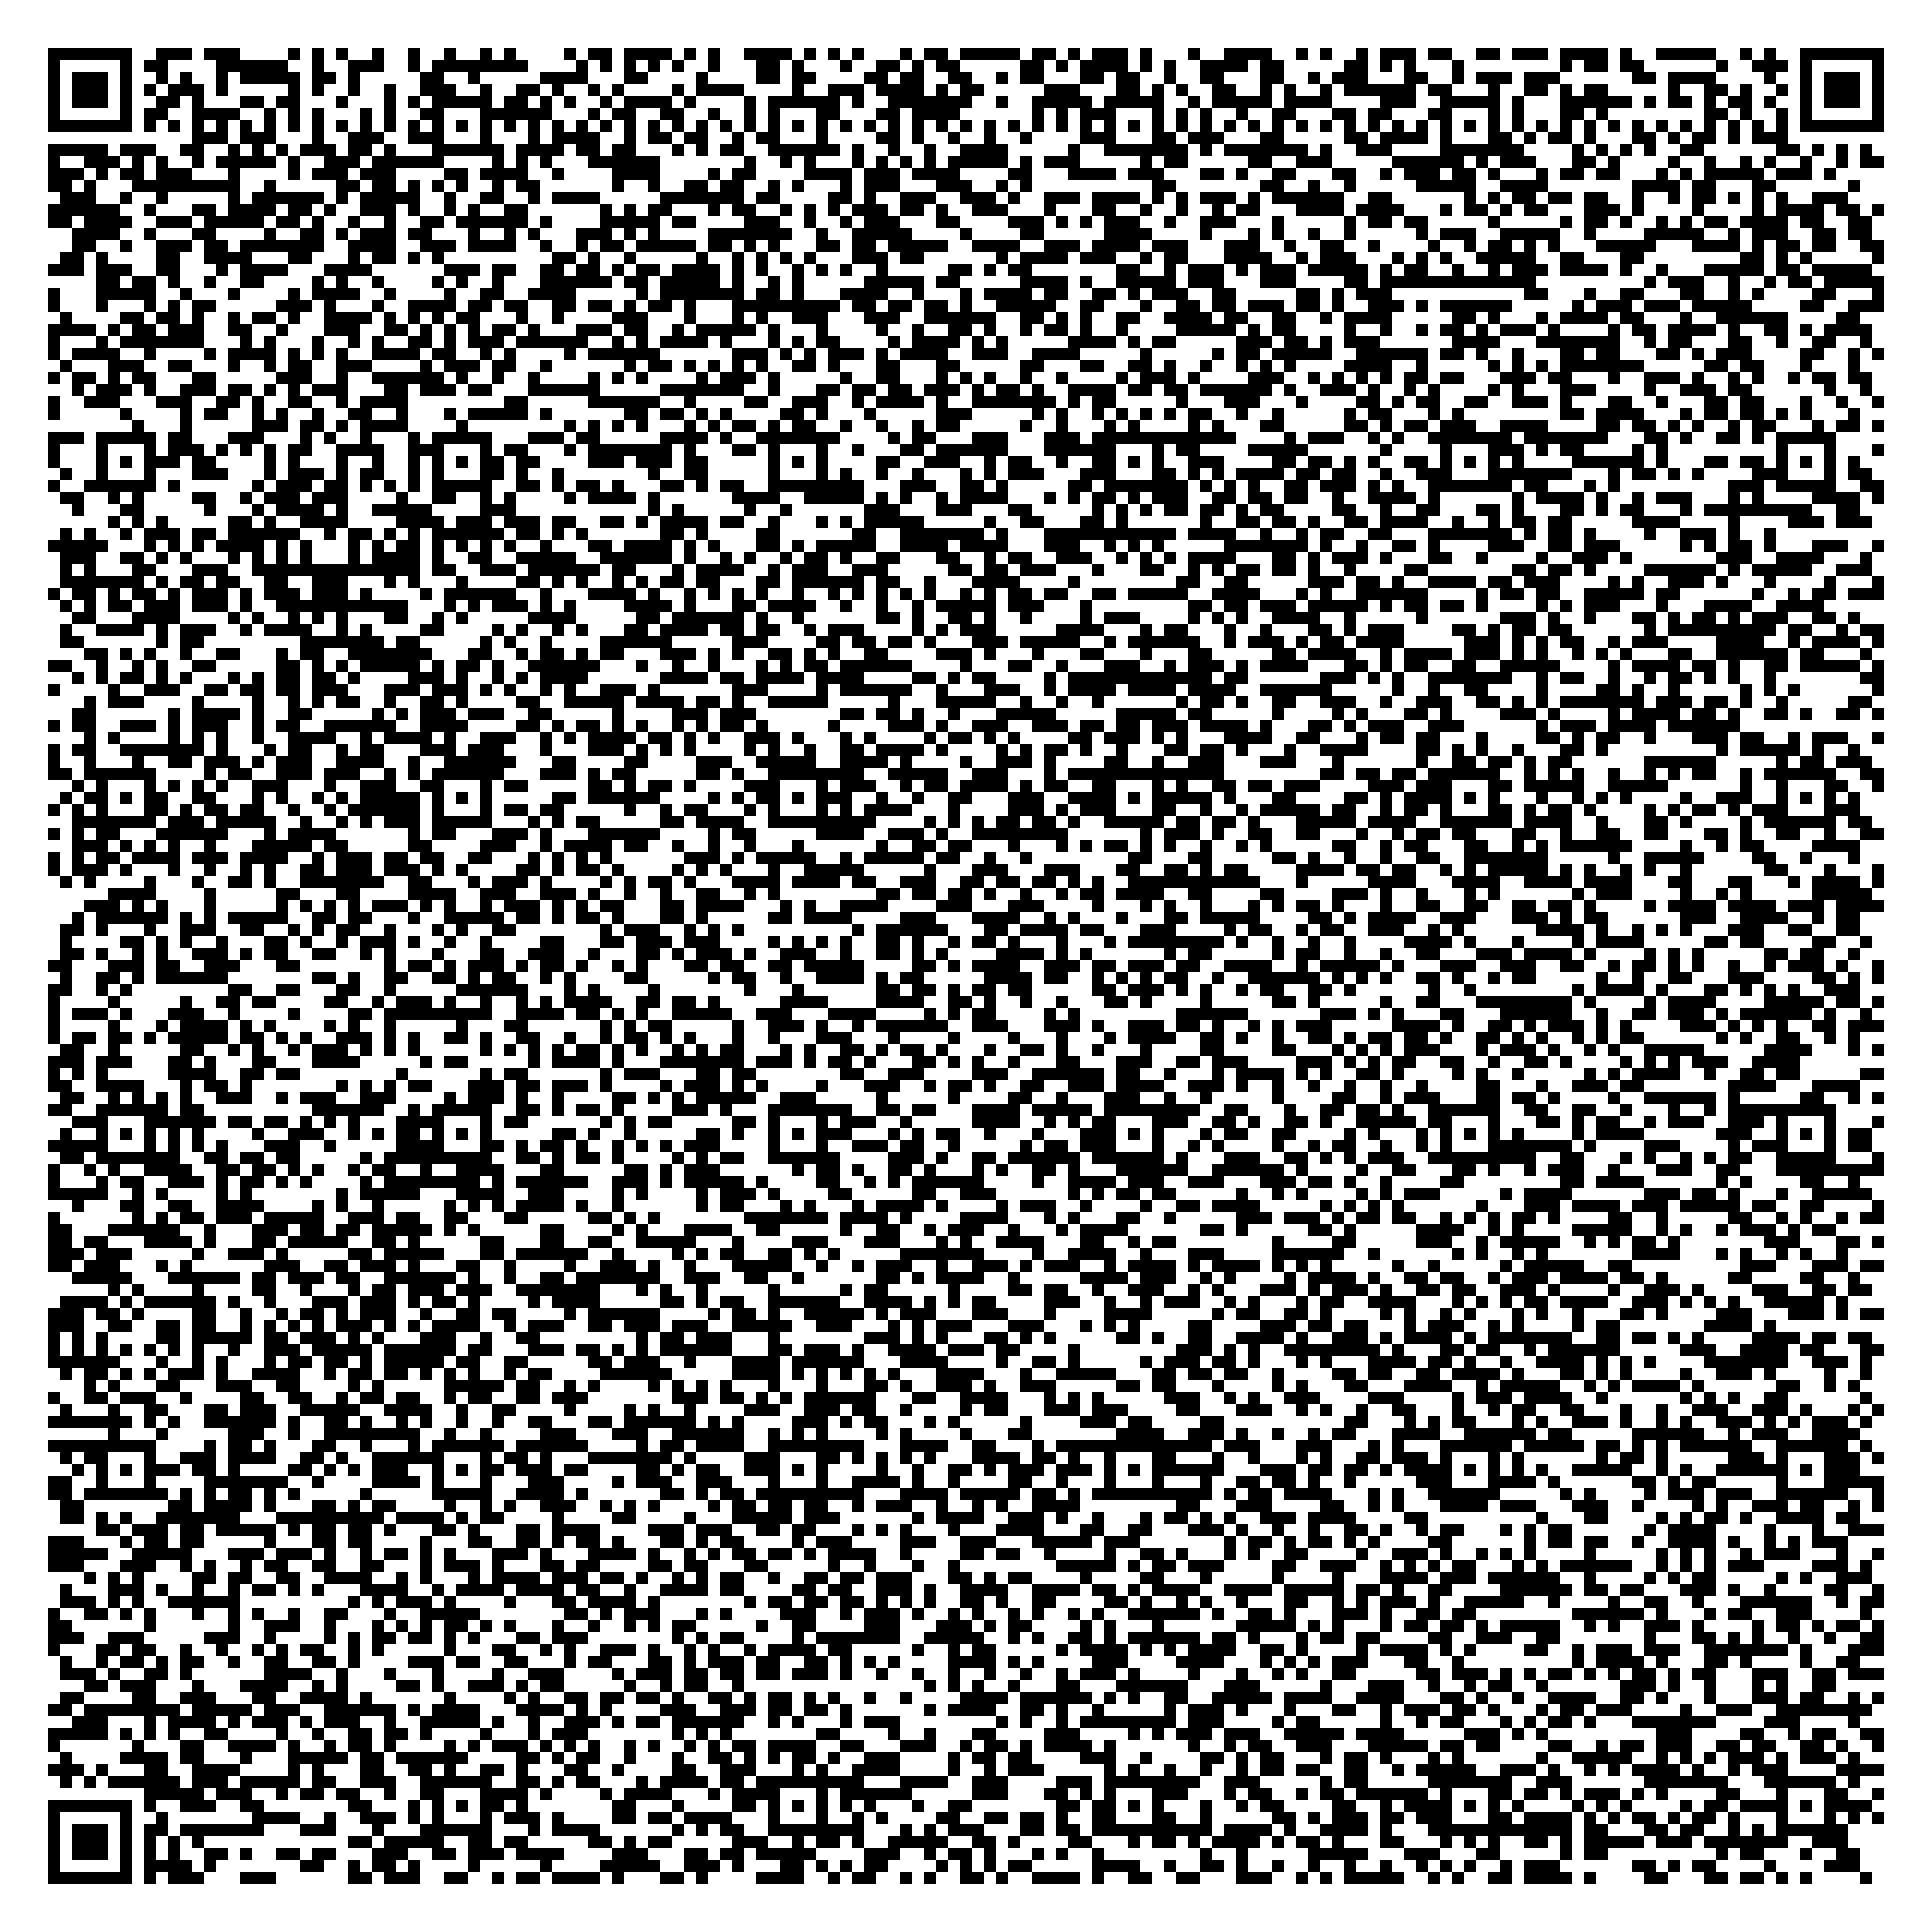 <?xml version="1.0" encoding="utf-8"?><!DOCTYPE svg PUBLIC "-//W3C//DTD SVG 1.1//EN" "http://www.w3.org/Graphics/SVG/1.1/DTD/svg11.dtd"><svg xmlns="http://www.w3.org/2000/svg" viewBox="0 0 161 161" shape-rendering="crispEdges"><path fill="#ffffff" d="M0 0h161v161H0z"/><path stroke="#000000" d="M4 4.5h7m2 0h3m1 0h3m4 0h1m1 0h1m1 0h1m2 0h1m2 0h1m2 0h1m2 0h1m1 0h1m4 0h1m1 0h2m1 0h4m1 0h1m1 0h1m2 0h4m1 0h1m1 0h1m1 0h1m3 0h1m1 0h2m1 0h5m1 0h2m1 0h1m1 0h3m1 0h1m3 0h1m2 0h4m2 0h1m1 0h1m2 0h1m1 0h3m1 0h2m2 0h2m1 0h3m1 0h4m1 0h1m2 0h5m2 0h1m1 0h1m2 0h7M4 5.5h1m5 0h1m1 0h2m4 0h6m2 0h1m2 0h3m2 0h1m1 0h8m4 0h1m1 0h1m1 0h1m1 0h1m1 0h1m2 0h1m3 0h2m1 0h1m3 0h1m2 0h2m1 0h1m1 0h2m5 0h2m1 0h1m1 0h4m1 0h1m1 0h1m2 0h4m1 0h2m5 0h2m1 0h1m1 0h1m3 0h1m8 0h1m1 0h2m1 0h2m6 0h1m2 0h3m1 0h1m5 0h1M4 6.5h1m1 0h3m1 0h1m2 0h1m1 0h1m2 0h1m1 0h5m1 0h2m1 0h1m5 0h2m2 0h1m5 0h4m3 0h2m4 0h1m4 0h2m1 0h2m4 0h2m1 0h2m2 0h2m2 0h1m1 0h2m3 0h2m1 0h2m2 0h1m2 0h2m3 0h2m2 0h1m1 0h3m3 0h2m2 0h1m1 0h3m1 0h3m6 0h2m1 0h4m4 0h1m2 0h1m1 0h3m1 0h1M4 7.5h1m1 0h3m1 0h1m1 0h1m1 0h3m1 0h1m5 0h1m1 0h1m2 0h1m2 0h1m2 0h3m2 0h1m2 0h2m1 0h1m2 0h1m1 0h1m4 0h1m1 0h4m4 0h1m2 0h3m1 0h4m1 0h1m1 0h2m5 0h3m3 0h2m1 0h1m1 0h1m2 0h2m2 0h1m1 0h1m2 0h1m1 0h6m1 0h2m3 0h1m2 0h2m1 0h1m1 0h2m5 0h1m2 0h2m1 0h1m2 0h1m1 0h1m1 0h3m1 0h1M4 8.5h1m1 0h3m1 0h1m2 0h2m1 0h1m3 0h2m1 0h2m3 0h1m3 0h1m1 0h1m1 0h5m1 0h2m1 0h1m1 0h1m2 0h1m1 0h4m1 0h1m4 0h1m1 0h6m1 0h1m2 0h7m2 0h1m2 0h5m1 0h5m2 0h1m1 0h5m1 0h4m4 0h3m2 0h5m1 0h1m3 0h6m1 0h1m1 0h2m1 0h1m1 0h2m1 0h1m2 0h1m1 0h3m1 0h1M4 9.5h1m5 0h1m1 0h2m2 0h4m2 0h1m1 0h1m1 0h1m3 0h1m1 0h1m2 0h2m3 0h6m3 0h1m1 0h2m2 0h2m2 0h1m2 0h1m1 0h1m3 0h2m3 0h2m1 0h4m6 0h1m1 0h1m1 0h3m3 0h1m1 0h1m1 0h1m2 0h1m2 0h2m3 0h2m1 0h2m3 0h2m3 0h1m1 0h1m3 0h2m1 0h1m8 0h2m1 0h1m2 0h1m1 0h1m5 0h1M4 10.5h7m1 0h1m1 0h1m1 0h1m1 0h1m1 0h1m1 0h1m1 0h1m1 0h1m1 0h1m1 0h1m1 0h1m1 0h1m1 0h1m1 0h1m1 0h1m1 0h1m1 0h1m1 0h1m1 0h1m1 0h1m1 0h1m1 0h1m1 0h1m1 0h1m1 0h1m1 0h1m1 0h1m1 0h1m1 0h1m1 0h1m1 0h1m1 0h1m1 0h1m1 0h1m1 0h1m1 0h1m1 0h1m1 0h1m1 0h1m1 0h1m1 0h1m1 0h1m1 0h1m1 0h1m1 0h1m1 0h1m1 0h1m1 0h1m1 0h1m1 0h1m1 0h1m1 0h1m1 0h1m1 0h1m1 0h1m1 0h1m1 0h1m1 0h1m1 0h1m1 0h1m1 0h1m1 0h1m1 0h1m1 0h1m1 0h1m1 0h1m1 0h1m1 0h1m1 0h1m1 0h7M16 11.5h3m1 0h3m3 0h1m2 0h3m2 0h3m3 0h1m3 0h1m1 0h4m2 0h1m1 0h2m1 0h2m2 0h1m1 0h2m3 0h1m4 0h2m1 0h1m2 0h1m2 0h1m2 0h1m4 0h3m3 0h2m1 0h3m3 0h2m5 0h2m1 0h4m1 0h1m3 0h2m1 0h1m1 0h2m1 0h1m3 0h2m1 0h1m1 0h2m1 0h1m1 0h3M4 12.5h5m1 0h3m2 0h2m2 0h1m1 0h1m1 0h1m1 0h3m1 0h2m1 0h1m3 0h6m1 0h4m1 0h2m1 0h2m3 0h1m1 0h1m1 0h2m2 0h6m1 0h1m2 0h1m2 0h1m2 0h4m5 0h1m2 0h7m1 0h1m1 0h7m1 0h1m2 0h3m4 0h7m4 0h1m1 0h1m1 0h1m1 0h1m2 0h2m6 0h2m1 0h1m1 0h1m1 0h1M4 13.5h1m2 0h3m1 0h1m1 0h1m2 0h1m1 0h5m1 0h1m2 0h3m1 0h6m4 0h1m1 0h1m1 0h1m3 0h6m7 0h1m2 0h1m1 0h1m3 0h1m1 0h1m1 0h1m1 0h1m1 0h5m1 0h1m1 0h3m5 0h1m1 0h2m5 0h2m2 0h3m5 0h6m1 0h1m1 0h3m3 0h2m1 0h1m4 0h1m2 0h1m2 0h1m1 0h1m2 0h1m2 0h1m1 0h2M4 14.5h3m1 0h1m1 0h2m1 0h3m3 0h1m4 0h1m1 0h3m1 0h3m4 0h2m1 0h4m2 0h1m4 0h4m4 0h1m1 0h2m4 0h4m1 0h3m1 0h4m4 0h2m3 0h4m1 0h3m3 0h2m1 0h1m2 0h2m3 0h2m2 0h1m1 0h3m1 0h2m1 0h1m3 0h1m1 0h2m1 0h2m3 0h1m1 0h1m1 0h5m1 0h3m1 0h1M4 15.5h2m1 0h1m3 0h9m2 0h1m5 0h2m1 0h2m1 0h1m1 0h1m1 0h1m2 0h1m1 0h2m6 0h1m2 0h1m2 0h2m1 0h2m2 0h1m1 0h1m3 0h1m1 0h3m3 0h3m2 0h1m1 0h1m10 0h2m7 0h2m2 0h1m2 0h1m5 0h5m2 0h4m7 0h4m1 0h2m3 0h2m6 0h1M5 16.5h3m2 0h1m2 0h1m5 0h1m1 0h6m1 0h1m1 0h5m2 0h1m2 0h2m2 0h1m1 0h4m5 0h7m1 0h2m4 0h2m1 0h1m2 0h3m2 0h3m1 0h1m2 0h3m1 0h4m1 0h1m1 0h1m1 0h3m1 0h1m1 0h6m2 0h2m6 0h1m1 0h1m1 0h2m1 0h2m1 0h2m2 0h1m2 0h1m1 0h2m1 0h1m1 0h1m1 0h1m2 0h3M4 17.5h6m2 0h1m3 0h2m1 0h4m1 0h2m1 0h1m2 0h3m1 0h1m2 0h1m1 0h1m2 0h2m6 0h1m1 0h1m1 0h2m3 0h1m1 0h2m2 0h1m1 0h1m1 0h1m1 0h3m1 0h2m1 0h1m2 0h3m3 0h1m3 0h2m2 0h1m2 0h1m2 0h1m1 0h2m3 0h4m1 0h4m3 0h1m1 0h2m1 0h1m1 0h2m3 0h3m1 0h1m4 0h1m4 0h1m1 0h4m1 0h2m1 0h1M4 18.5h2m1 0h4m2 0h3m1 0h5m1 0h2m1 0h1m2 0h1m2 0h1m2 0h2m1 0h6m1 0h1m4 0h5m1 0h2m4 0h3m2 0h1m2 0h1m1 0h3m3 0h2m4 0h3m1 0h1m1 0h1m1 0h3m2 0h1m2 0h3m3 0h1m5 0h1m1 0h2m1 0h2m5 0h1m5 0h1m1 0h2m1 0h1m2 0h1m1 0h1m1 0h2m1 0h4m1 0h2m2 0h2M6 19.5h4m2 0h1m3 0h2m4 0h1m2 0h2m1 0h1m1 0h3m1 0h2m3 0h1m2 0h1m1 0h1m3 0h3m1 0h1m1 0h1m4 0h7m2 0h1m2 0h5m4 0h1m4 0h2m5 0h4m4 0h1m3 0h1m1 0h1m2 0h1m2 0h1m5 0h1m1 0h3m2 0h5m2 0h1m4 0h5m2 0h1m1 0h3m2 0h2m1 0h2M6 20.5h2m2 0h1m2 0h3m1 0h2m1 0h7m2 0h4m2 0h3m1 0h4m2 0h1m2 0h1m1 0h2m1 0h5m1 0h2m1 0h1m1 0h1m3 0h2m1 0h2m1 0h5m2 0h4m2 0h3m1 0h4m1 0h3m3 0h3m2 0h1m2 0h2m2 0h1m4 0h1m2 0h1m1 0h2m1 0h1m1 0h1m3 0h5m3 0h4m1 0h1m1 0h2m1 0h2m2 0h2M5 21.5h2m1 0h1m4 0h2m2 0h4m3 0h2m3 0h1m1 0h2m1 0h1m1 0h1m9 0h2m1 0h1m2 0h1m5 0h1m2 0h1m1 0h1m1 0h1m1 0h1m3 0h3m1 0h2m6 0h1m1 0h4m1 0h3m2 0h1m1 0h2m3 0h4m2 0h1m1 0h3m3 0h1m1 0h1m1 0h1m2 0h5m2 0h2m3 0h2m8 0h2m1 0h1m1 0h1m5 0h1M4 22.5h3m1 0h3m2 0h2m3 0h1m1 0h4m3 0h4m6 0h3m1 0h2m2 0h2m1 0h2m1 0h1m1 0h2m1 0h4m1 0h1m1 0h1m2 0h1m1 0h1m1 0h1m2 0h1m5 0h2m1 0h1m1 0h2m7 0h2m2 0h1m1 0h3m1 0h1m1 0h3m1 0h5m1 0h1m1 0h2m2 0h1m2 0h1m1 0h3m1 0h4m1 0h1m2 0h1m3 0h5m1 0h2m1 0h5M8 23.5h2m1 0h2m1 0h1m2 0h1m2 0h2m4 0h1m1 0h1m2 0h1m4 0h1m1 0h1m2 0h1m3 0h6m1 0h2m1 0h5m1 0h1m2 0h1m1 0h1m5 0h5m1 0h2m5 0h4m1 0h1m2 0h5m1 0h3m3 0h3m4 0h2m1 0h13m9 0h1m1 0h3m2 0h1m2 0h1m1 0h2m1 0h5M4 24.5h1m3 0h5m2 0h1m3 0h1m4 0h1m1 0h4m2 0h1m4 0h1m2 0h2m2 0h4m5 0h1m1 0h7m1 0h2m1 0h1m3 0h4m2 0h1m3 0h1m1 0h4m1 0h2m2 0h2m1 0h1m1 0h3m2 0h2m5 0h2m1 0h1m1 0h3m11 0h2m3 0h1m2 0h2m3 0h2m2 0h1m1 0h1m4 0h2m3 0h1M4 25.5h1m3 0h1m3 0h1m1 0h1m1 0h2m5 0h3m1 0h1m3 0h1m2 0h4m1 0h2m1 0h2m2 0h2m1 0h2m1 0h1m1 0h2m1 0h1m3 0h9m1 0h2m1 0h2m1 0h2m1 0h1m2 0h5m2 0h2m3 0h1m2 0h2m1 0h2m1 0h3m1 0h2m1 0h1m2 0h3m1 0h1m1 0h6m5 0h1m1 0h3m1 0h3m1 0h5m4 0h2m2 0h3M5 26.5h1m4 0h2m1 0h2m1 0h1m2 0h1m1 0h2m1 0h1m2 0h4m1 0h1m1 0h1m1 0h1m1 0h2m3 0h1m2 0h1m4 0h3m3 0h1m3 0h1m1 0h1m2 0h3m3 0h3m2 0h6m2 0h2m1 0h1m1 0h1m2 0h2m2 0h4m1 0h2m2 0h2m2 0h1m1 0h4m5 0h2m1 0h1m3 0h1m1 0h4m1 0h2m3 0h1m2 0h6m4 0h2M4 27.5h4m1 0h1m1 0h2m1 0h3m2 0h2m2 0h1m3 0h3m2 0h2m1 0h1m1 0h1m1 0h1m1 0h2m1 0h1m3 0h3m1 0h2m2 0h1m1 0h5m1 0h1m3 0h1m4 0h1m2 0h1m2 0h2m1 0h1m2 0h1m1 0h2m1 0h1m2 0h1m4 0h5m1 0h1m1 0h2m4 0h1m2 0h1m2 0h1m1 0h2m1 0h1m1 0h3m1 0h1m4 0h1m1 0h2m1 0h4m1 0h1m2 0h2m1 0h1m1 0h4M4 28.5h1m3 0h1m1 0h7m3 0h1m1 0h1m3 0h1m2 0h1m1 0h1m2 0h2m1 0h1m1 0h3m1 0h6m2 0h1m1 0h1m1 0h4m1 0h1m3 0h1m1 0h1m1 0h2m4 0h1m1 0h4m1 0h1m1 0h1m5 0h4m1 0h1m1 0h2m5 0h3m1 0h2m1 0h1m1 0h3m6 0h4m3 0h7m2 0h1m1 0h2m3 0h2m2 0h1m2 0h2m2 0h1M4 29.5h1m1 0h4m2 0h1m4 0h1m1 0h4m1 0h1m1 0h1m1 0h1m2 0h4m1 0h2m2 0h1m1 0h1m4 0h1m1 0h6m6 0h3m1 0h1m1 0h1m1 0h3m1 0h1m1 0h4m2 0h3m2 0h4m5 0h1m5 0h1m1 0h2m1 0h5m2 0h6m1 0h2m1 0h1m2 0h1m3 0h2m1 0h2m3 0h2m1 0h1m1 0h3m4 0h2m2 0h1m1 0h1M5 30.5h1m3 0h3m2 0h2m3 0h1m2 0h1m1 0h2m2 0h3m4 0h1m1 0h3m1 0h2m2 0h1m6 0h1m1 0h2m1 0h1m1 0h1m1 0h1m1 0h1m2 0h2m1 0h1m3 0h2m3 0h2m5 0h2m3 0h2m2 0h2m1 0h1m2 0h1m2 0h1m1 0h1m1 0h1m4 0h4m2 0h1m5 0h1m1 0h1m1 0h1m1 0h7m5 0h2m1 0h2m3 0h1m3 0h1M4 31.5h1m1 0h2m1 0h1m1 0h2m3 0h2m5 0h3m2 0h1m2 0h6m1 0h1m2 0h1m2 0h1m4 0h1m1 0h1m1 0h1m4 0h1m1 0h3m1 0h1m5 0h1m2 0h2m3 0h1m1 0h1m1 0h1m2 0h1m2 0h1m4 0h1m1 0h3m1 0h1m4 0h3m2 0h1m1 0h1m1 0h1m1 0h1m1 0h2m1 0h2m3 0h3m1 0h2m3 0h1m2 0h3m1 0h1m2 0h1m1 0h1m2 0h1m1 0h2m1 0h2M6 32.5h1m1 0h3m1 0h1m2 0h3m1 0h2m1 0h1m1 0h1m1 0h3m3 0h2m1 0h3m1 0h2m3 0h6m5 0h7m2 0h1m3 0h2m1 0h2m1 0h2m1 0h3m1 0h1m1 0h2m1 0h1m2 0h4m1 0h2m1 0h2m1 0h6m1 0h1m2 0h3m1 0h1m2 0h1m1 0h1m4 0h1m1 0h1m3 0h3m4 0h1m2 0h3m1 0h2m6 0h1m2 0h1M4 33.5h1m2 0h3m3 0h3m2 0h2m1 0h1m2 0h2m2 0h1m1 0h4m8 0h2m5 0h6m2 0h1m4 0h2m2 0h3m2 0h1m1 0h4m1 0h1m2 0h7m1 0h1m1 0h2m5 0h1m3 0h3m3 0h1m4 0h2m1 0h1m1 0h2m2 0h2m2 0h3m1 0h1m3 0h2m2 0h1m3 0h2m1 0h2m3 0h1m2 0h1m2 0h1M4 34.5h1m5 0h1m4 0h1m1 0h2m2 0h1m1 0h1m2 0h1m2 0h2m2 0h1m3 0h1m1 0h5m1 0h1m6 0h2m1 0h2m1 0h1m1 0h1m4 0h2m1 0h1m3 0h1m5 0h3m5 0h1m1 0h1m2 0h1m1 0h1m1 0h1m1 0h1m1 0h2m2 0h1m2 0h1m5 0h1m1 0h2m3 0h1m1 0h1m8 0h2m1 0h4m3 0h1m1 0h2m1 0h2m1 0h1m1 0h1m3 0h1M11 35.5h1m3 0h1m5 0h3m1 0h2m1 0h1m1 0h4m4 0h1m8 0h1m1 0h1m1 0h1m1 0h1m3 0h1m1 0h1m1 0h2m1 0h1m1 0h2m2 0h1m2 0h1m2 0h1m1 0h2m5 0h1m2 0h1m3 0h1m1 0h1m4 0h1m1 0h1m3 0h2m5 0h2m1 0h1m1 0h2m1 0h3m2 0h4m4 0h2m1 0h2m1 0h1m1 0h1m2 0h1m1 0h2m3 0h1m1 0h2m1 0h1M4 36.5h3m1 0h5m1 0h2m3 0h3m3 0h1m1 0h1m2 0h1m3 0h1m1 0h5m3 0h3m1 0h2m5 0h4m1 0h1m2 0h7m4 0h1m1 0h2m3 0h3m3 0h3m1 0h12m4 0h1m1 0h3m2 0h1m1 0h1m2 0h7m1 0h7m3 0h2m1 0h1m2 0h2m1 0h1m1 0h5M4 37.5h1m3 0h1m3 0h1m1 0h3m1 0h1m1 0h1m1 0h1m1 0h2m2 0h4m2 0h3m3 0h1m1 0h2m3 0h1m1 0h7m1 0h1m3 0h2m1 0h1m3 0h1m2 0h1m3 0h2m1 0h6m3 0h6m3 0h1m1 0h2m4 0h5m6 0h1m4 0h1m3 0h3m1 0h1m1 0h2m4 0h1m1 0h1m9 0h1m3 0h1m3 0h1M4 38.5h1m3 0h1m1 0h1m1 0h3m1 0h2m4 0h1m1 0h1m3 0h1m2 0h1m2 0h1m1 0h1m1 0h1m1 0h2m1 0h2m4 0h3m1 0h3m1 0h2m5 0h1m1 0h1m1 0h1m4 0h2m2 0h3m2 0h1m1 0h2m2 0h1m2 0h2m1 0h1m1 0h1m2 0h3m4 0h2m1 0h2m1 0h1m1 0h1m2 0h2m1 0h1m1 0h1m1 0h1m1 0h1m4 0h6m1 0h1m3 0h2m1 0h2m1 0h1m1 0h1m1 0h1m1 0h1M5 39.5h1m2 0h1m3 0h1m3 0h3m3 0h1m1 0h3m1 0h1m1 0h2m2 0h1m1 0h1m3 0h2m1 0h1m2 0h1m7 0h1m2 0h2m5 0h1m3 0h1m1 0h1m2 0h1m2 0h1m3 0h1m1 0h1m1 0h3m3 0h3m3 0h2m1 0h1m1 0h1m1 0h4m1 0h2m1 0h2m2 0h1m2 0h3m3 0h7m3 0h1m1 0h2m1 0h1m1 0h1m4 0h3m3 0h1m1 0h2M4 40.5h1m2 0h6m1 0h1m6 0h1m1 0h3m1 0h2m1 0h1m1 0h1m1 0h1m1 0h5m2 0h2m1 0h1m1 0h2m1 0h1m3 0h2m1 0h1m1 0h2m2 0h8m3 0h3m2 0h2m1 0h1m5 0h2m1 0h7m1 0h1m1 0h1m1 0h1m2 0h2m1 0h3m1 0h1m1 0h1m2 0h7m1 0h2m3 0h1m1 0h1m9 0h3m1 0h5m2 0h2M5 41.5h2m2 0h1m1 0h1m4 0h2m2 0h1m1 0h3m1 0h3m4 0h1m2 0h2m2 0h1m1 0h1m4 0h1m1 0h4m1 0h1m6 0h4m2 0h5m1 0h1m1 0h1m2 0h1m1 0h4m3 0h1m1 0h1m1 0h2m1 0h1m1 0h3m2 0h2m1 0h2m1 0h2m2 0h1m2 0h4m1 0h1m6 0h1m1 0h4m1 0h1m2 0h1m1 0h3m3 0h1m1 0h1m4 0h4m1 0h1M6 42.5h1m3 0h2m5 0h1m3 0h1m1 0h4m1 0h1m2 0h5m4 0h3m11 0h1m1 0h1m5 0h1m2 0h1m6 0h3m3 0h3m3 0h2m5 0h1m1 0h1m1 0h1m1 0h2m1 0h2m1 0h1m1 0h2m4 0h2m2 0h1m2 0h2m3 0h2m1 0h1m3 0h2m1 0h1m1 0h2m3 0h1m1 0h9m2 0h2M9 43.5h1m1 0h1m1 0h1m5 0h2m1 0h1m2 0h4m4 0h4m1 0h3m1 0h3m1 0h2m2 0h2m1 0h1m1 0h4m1 0h2m2 0h1m3 0h1m1 0h1m1 0h5m5 0h1m2 0h2m3 0h2m1 0h1m6 0h1m2 0h2m1 0h2m1 0h1m2 0h2m1 0h4m2 0h1m2 0h1m1 0h2m1 0h2m5 0h4m4 0h1m4 0h3m1 0h3M5 44.5h1m1 0h1m2 0h1m1 0h3m1 0h2m1 0h6m2 0h1m1 0h2m1 0h1m1 0h1m1 0h6m1 0h2m1 0h1m1 0h1m6 0h2m1 0h1m4 0h2m6 0h2m2 0h7m1 0h1m3 0h11m1 0h4m2 0h1m2 0h1m1 0h2m2 0h2m3 0h7m1 0h1m1 0h2m1 0h1m4 0h1m2 0h3m1 0h1m2 0h1M4 45.5h5m3 0h1m1 0h1m1 0h1m1 0h4m1 0h1m1 0h1m3 0h1m1 0h1m1 0h2m1 0h1m1 0h1m1 0h1m1 0h1m2 0h1m3 0h2m1 0h4m1 0h1m1 0h1m3 0h2m1 0h1m1 0h5m2 0h4m1 0h4m3 0h3m2 0h1m1 0h1m1 0h1m5 0h7m1 0h1m2 0h1m2 0h2m1 0h1m4 0h3m2 0h2m1 0h3m5 0h1m1 0h1m1 0h2m1 0h1m3 0h3m2 0h1M5 46.5h3m2 0h2m1 0h1m1 0h1m3 0h1m1 0h1m1 0h1m1 0h1m3 0h1m1 0h4m1 0h1m2 0h2m2 0h5m2 0h6m1 0h1m2 0h1m1 0h1m2 0h1m1 0h2m1 0h1m2 0h2m3 0h2m2 0h1m1 0h2m2 0h3m2 0h1m1 0h1m1 0h1m1 0h4m3 0h2m1 0h1m1 0h3m1 0h1m3 0h2m2 0h1m4 0h1m2 0h3m1 0h1m7 0h3m2 0h4m3 0h1M5 47.5h1m1 0h1m3 0h2m3 0h3m2 0h14m1 0h2m2 0h3m1 0h6m1 0h2m3 0h1m1 0h4m2 0h1m1 0h3m2 0h3m5 0h2m1 0h2m1 0h3m3 0h1m3 0h2m2 0h1m1 0h1m1 0h2m1 0h2m1 0h1m2 0h1m4 0h2m7 0h2m1 0h2m1 0h1m4 0h6m1 0h1m1 0h5m2 0h3M5 48.5h7m1 0h1m1 0h2m1 0h2m2 0h2m2 0h3m3 0h1m1 0h1m3 0h1m4 0h2m1 0h1m1 0h1m2 0h1m1 0h1m1 0h2m1 0h2m3 0h2m1 0h6m1 0h2m2 0h1m3 0h4m4 0h1m8 0h2m2 0h2m5 0h3m1 0h2m1 0h1m2 0h4m1 0h2m1 0h3m4 0h1m1 0h1m2 0h3m1 0h1m3 0h1m4 0h1m3 0h1M4 49.5h1m1 0h2m1 0h1m1 0h2m1 0h1m1 0h3m1 0h1m1 0h3m1 0h3m1 0h1m4 0h1m1 0h6m2 0h1m3 0h4m1 0h1m2 0h1m1 0h1m1 0h1m1 0h1m2 0h1m2 0h1m1 0h1m1 0h1m1 0h1m1 0h1m2 0h1m1 0h1m1 0h2m1 0h2m2 0h2m1 0h5m2 0h4m3 0h1m1 0h1m2 0h6m4 0h1m1 0h2m1 0h2m2 0h5m1 0h2m6 0h1m2 0h1m1 0h2m1 0h3M5 50.5h1m1 0h1m1 0h2m1 0h3m1 0h3m1 0h1m2 0h11m3 0h1m1 0h1m1 0h3m1 0h1m1 0h1m4 0h4m1 0h1m3 0h2m1 0h4m2 0h1m2 0h1m2 0h1m1 0h5m1 0h3m3 0h1m8 0h2m1 0h2m1 0h3m1 0h5m1 0h1m1 0h2m1 0h2m1 0h1m4 0h1m1 0h1m1 0h3m3 0h1m3 0h4m2 0h4M6 51.5h2m3 0h4m4 0h1m1 0h1m2 0h1m1 0h1m1 0h1m3 0h2m2 0h1m1 0h1m5 0h4m5 0h2m1 0h6m1 0h1m2 0h1m6 0h2m1 0h1m2 0h2m1 0h1m2 0h1m4 0h1m1 0h3m4 0h1m1 0h1m1 0h1m2 0h4m2 0h1m5 0h1m6 0h3m1 0h1m2 0h1m3 0h2m1 0h1m1 0h2m1 0h1m1 0h3m2 0h2m1 0h1M5 52.5h1m2 0h4m1 0h1m1 0h3m2 0h1m1 0h4m2 0h1m1 0h1m4 0h2m4 0h1m1 0h1m2 0h1m1 0h1m3 0h2m1 0h4m1 0h2m1 0h2m2 0h1m1 0h3m4 0h1m1 0h1m1 0h3m5 0h4m3 0h1m1 0h2m3 0h1m2 0h1m3 0h2m1 0h1m1 0h3m4 0h2m1 0h1m1 0h2m1 0h2m6 0h1m1 0h9m1 0h2m2 0h1m1 0h2M5 53.5h2m6 0h1m1 0h2m8 0h7m1 0h2m5 0h1m1 0h1m2 0h1m4 0h6m5 0h3m4 0h2m1 0h2m1 0h2m1 0h1m3 0h3m1 0h5m2 0h1m1 0h6m2 0h1m1 0h3m1 0h1m1 0h2m1 0h4m5 0h3m1 0h1m1 0h1m1 0h2m2 0h1m1 0h3m4 0h4m2 0h1m1 0h4m1 0h1M7 54.5h2m1 0h1m1 0h1m2 0h1m2 0h2m3 0h1m1 0h2m2 0h7m3 0h2m2 0h1m1 0h2m1 0h1m1 0h2m3 0h3m1 0h1m1 0h1m2 0h2m1 0h1m1 0h1m2 0h2m4 0h3m1 0h1m3 0h1m3 0h2m3 0h1m3 0h2m5 0h2m1 0h4m2 0h1m1 0h4m1 0h3m1 0h1m1 0h1m2 0h1m1 0h1m1 0h1m3 0h2m2 0h6m1 0h2m3 0h1M4 55.5h2m2 0h1m2 0h1m1 0h1m2 0h2m5 0h2m1 0h1m1 0h1m1 0h5m1 0h1m1 0h2m1 0h1m2 0h6m3 0h1m2 0h1m2 0h1m3 0h1m1 0h1m1 0h2m1 0h6m4 0h1m3 0h2m2 0h1m3 0h3m2 0h1m1 0h3m1 0h1m1 0h4m3 0h2m1 0h1m1 0h2m2 0h2m2 0h5m4 0h1m1 0h4m1 0h2m1 0h1m2 0h2m1 0h5m1 0h1M6 56.5h1m1 0h1m1 0h2m1 0h1m1 0h1m3 0h1m1 0h1m1 0h2m1 0h2m1 0h1m4 0h3m1 0h1m2 0h1m1 0h1m1 0h4m6 0h4m1 0h2m1 0h4m1 0h4m4 0h2m1 0h1m1 0h2m4 0h1m1 0h12m1 0h2m6 0h3m1 0h1m1 0h1m2 0h7m2 0h1m1 0h2m2 0h1m2 0h1m1 0h2m1 0h1m1 0h1m2 0h1m7 0h2M4 57.5h1m4 0h1m2 0h3m2 0h2m1 0h2m1 0h2m1 0h3m3 0h3m1 0h3m1 0h1m1 0h1m2 0h1m1 0h1m2 0h3m1 0h1m6 0h3m4 0h1m1 0h6m2 0h1m3 0h3m2 0h1m1 0h4m1 0h4m1 0h4m2 0h6m5 0h1m2 0h1m2 0h2m4 0h1m4 0h2m1 0h1m2 0h1m5 0h1m1 0h1m1 0h1m6 0h1M7 58.5h1m1 0h3m4 0h1m4 0h1m2 0h1m1 0h1m1 0h2m2 0h1m2 0h2m1 0h1m4 0h2m2 0h5m1 0h4m1 0h2m1 0h1m2 0h5m5 0h1m3 0h5m2 0h1m2 0h1m2 0h1m6 0h1m1 0h2m1 0h1m2 0h2m2 0h3m2 0h1m2 0h3m2 0h2m1 0h1m1 0h1m1 0h7m1 0h3m1 0h2m1 0h1m2 0h1m5 0h2M6 59.5h2m6 0h1m1 0h4m1 0h1m2 0h2m5 0h1m1 0h1m1 0h3m1 0h3m2 0h2m5 0h1m4 0h3m1 0h3m7 0h2m1 0h2m1 0h1m2 0h1m3 0h5m5 0h5m1 0h2m5 0h1m4 0h1m1 0h1m3 0h2m1 0h1m4 0h3m1 0h1m4 0h1m1 0h4m1 0h2m1 0h1m2 0h2m1 0h1m2 0h2m1 0h1M4 60.5h1m1 0h2m2 0h3m1 0h1m1 0h3m2 0h1m1 0h2m2 0h6m2 0h4m4 0h2m1 0h1m1 0h2m1 0h1m1 0h1m2 0h1m1 0h1m1 0h2m1 0h1m5 0h1m4 0h3m1 0h1m2 0h3m2 0h3m1 0h2m1 0h2m1 0h3m1 0h4m1 0h1m3 0h2m1 0h1m1 0h3m2 0h3m6 0h1m1 0h3m1 0h4m1 0h6M7 61.5h1m1 0h1m4 0h1m1 0h1m1 0h1m2 0h1m2 0h4m2 0h1m1 0h4m1 0h1m2 0h3m2 0h1m1 0h1m1 0h4m1 0h2m1 0h1m1 0h1m2 0h3m1 0h1m3 0h1m1 0h1m4 0h1m1 0h2m1 0h1m1 0h1m4 0h2m1 0h3m1 0h1m1 0h1m3 0h4m2 0h2m3 0h1m1 0h2m1 0h2m3 0h1m4 0h2m1 0h1m1 0h2m2 0h1m3 0h3m1 0h2m2 0h1m1 0h3m2 0h1M4 62.5h1m1 0h2m2 0h7m1 0h1m3 0h1m1 0h2m2 0h1m1 0h2m3 0h3m1 0h3m3 0h1m3 0h3m1 0h1m1 0h1m1 0h1m4 0h1m1 0h1m2 0h1m2 0h2m1 0h4m1 0h1m4 0h1m1 0h1m1 0h2m1 0h1m2 0h1m3 0h2m1 0h2m1 0h1m3 0h1m2 0h4m4 0h2m1 0h1m1 0h1m2 0h1m3 0h2m1 0h1m9 0h1m1 0h5m1 0h1m2 0h1M4 63.5h1m2 0h1m3 0h1m2 0h2m1 0h3m1 0h1m1 0h3m2 0h4m2 0h1m2 0h6m3 0h2m4 0h2m4 0h3m2 0h5m2 0h4m1 0h1m4 0h1m2 0h3m1 0h1m4 0h2m2 0h1m2 0h3m3 0h3m3 0h1m6 0h1m2 0h2m1 0h2m1 0h1m1 0h2m6 0h6m5 0h1m1 0h2m1 0h3M4 64.5h2m1 0h6m4 0h1m1 0h2m2 0h3m1 0h3m2 0h1m1 0h1m1 0h6m3 0h3m1 0h1m1 0h2m5 0h2m1 0h1m2 0h8m2 0h5m2 0h3m3 0h1m1 0h13m8 0h2m1 0h2m1 0h2m1 0h6m2 0h1m1 0h1m1 0h1m2 0h1m2 0h1m1 0h1m1 0h2m2 0h1m1 0h6m2 0h2M6 65.5h1m1 0h1m3 0h1m1 0h1m1 0h1m1 0h1m2 0h3m3 0h1m2 0h3m2 0h2m3 0h1m1 0h2m5 0h2m1 0h1m1 0h2m1 0h1m4 0h3m3 0h1m1 0h3m2 0h1m1 0h2m1 0h4m1 0h1m1 0h2m2 0h2m3 0h1m1 0h1m2 0h2m1 0h2m1 0h3m4 0h3m1 0h3m3 0h2m1 0h5m2 0h5m6 0h1m2 0h1m3 0h2m2 0h1M5 66.5h1m1 0h2m1 0h1m1 0h2m2 0h2m3 0h1m1 0h1m2 0h1m1 0h1m1 0h5m1 0h1m1 0h1m1 0h1m5 0h2m1 0h6m4 0h1m1 0h1m1 0h2m1 0h1m1 0h3m2 0h1m2 0h1m2 0h2m3 0h3m2 0h4m1 0h1m1 0h5m1 0h1m3 0h2m4 0h2m1 0h1m1 0h4m1 0h1m1 0h1m3 0h1m2 0h1m1 0h1m1 0h1m4 0h1m2 0h3m2 0h1m1 0h1m1 0h1m1 0h1M4 67.5h1m1 0h1m1 0h1m3 0h2m1 0h1m1 0h2m1 0h2m2 0h1m2 0h1m1 0h6m1 0h1m3 0h1m1 0h2m1 0h2m5 0h1m2 0h1m1 0h2m3 0h1m1 0h1m3 0h1m1 0h1m1 0h4m3 0h1m4 0h3m1 0h1m1 0h3m3 0h2m2 0h1m2 0h1m1 0h5m1 0h2m2 0h1m1 0h2m1 0h1m3 0h2m1 0h1m1 0h2m1 0h1m4 0h1m1 0h1m1 0h2m1 0h1m1 0h3m3 0h3M6 68.5h7m1 0h3m1 0h5m2 0h1m2 0h1m1 0h1m1 0h3m1 0h5m3 0h1m1 0h1m1 0h2m5 0h2m1 0h4m2 0h9m4 0h1m1 0h1m1 0h1m1 0h2m1 0h2m1 0h1m2 0h5m1 0h2m1 0h2m1 0h1m3 0h5m1 0h4m2 0h6m1 0h4m2 0h1m3 0h2m1 0h1m4 0h1m1 0h6m1 0h2M4 69.5h1m1 0h1m1 0h2m3 0h6m3 0h1m1 0h4m6 0h1m1 0h2m3 0h3m1 0h1m3 0h6m4 0h1m1 0h2m5 0h4m2 0h3m1 0h1m2 0h8m6 0h1m1 0h3m1 0h1m2 0h2m2 0h2m3 0h1m2 0h1m1 0h2m1 0h2m3 0h2m2 0h1m2 0h2m2 0h2m3 0h2m1 0h1m2 0h2m2 0h1m2 0h2M6 70.5h3m1 0h1m1 0h1m1 0h1m2 0h1m3 0h5m1 0h2m5 0h2m4 0h3m2 0h1m1 0h4m1 0h2m2 0h1m2 0h1m2 0h1m3 0h1m6 0h1m2 0h2m1 0h2m3 0h1m3 0h1m1 0h1m1 0h2m1 0h1m1 0h1m2 0h1m2 0h1m1 0h1m5 0h2m2 0h1m1 0h2m3 0h2m2 0h1m1 0h1m1 0h6m4 0h1m2 0h1m1 0h2m4 0h4M4 71.5h1m1 0h1m1 0h2m1 0h4m1 0h3m1 0h4m2 0h1m1 0h3m1 0h2m1 0h2m2 0h2m3 0h1m1 0h1m1 0h1m1 0h1m6 0h3m1 0h1m1 0h5m2 0h1m1 0h5m1 0h2m2 0h1m2 0h1m8 0h2m3 0h2m5 0h2m1 0h1m2 0h1m2 0h1m2 0h2m2 0h7m5 0h1m2 0h5m4 0h2m2 0h1m3 0h1M4 72.5h1m1 0h3m1 0h1m3 0h1m2 0h1m2 0h1m1 0h1m2 0h2m1 0h3m1 0h3m1 0h1m1 0h1m4 0h2m1 0h1m1 0h2m1 0h1m4 0h1m1 0h1m1 0h1m3 0h1m2 0h5m5 0h1m3 0h3m3 0h3m3 0h2m2 0h2m1 0h1m1 0h2m4 0h4m1 0h2m1 0h2m2 0h1m1 0h1m1 0h5m1 0h1m1 0h1m2 0h1m1 0h1m2 0h1m6 0h2m3 0h1m3 0h1M5 73.5h1m1 0h1m4 0h1m3 0h1m2 0h2m1 0h1m2 0h7m2 0h2m3 0h1m1 0h3m1 0h1m4 0h1m1 0h1m1 0h2m1 0h1m3 0h4m1 0h4m1 0h2m2 0h3m2 0h2m1 0h2m1 0h2m1 0h1m1 0h1m2 0h11m3 0h1m5 0h4m3 0h4m2 0h4m1 0h4m3 0h2m3 0h2m3 0h1m1 0h4m1 0h1M9 74.5h4m4 0h1m5 0h2m3 0h2m4 0h4m2 0h3m2 0h3m1 0h1m2 0h1m2 0h1m2 0h2m2 0h1m1 0h1m8 0h2m1 0h2m1 0h2m1 0h1m2 0h1m2 0h1m1 0h2m1 0h4m2 0h2m4 0h2m4 0h3m1 0h1m2 0h1m3 0h1m1 0h1m6 0h1m1 0h3m4 0h1m2 0h1m1 0h1m5 0h5M7 75.5h3m1 0h1m1 0h1m3 0h1m5 0h1m1 0h1m1 0h1m1 0h1m1 0h3m1 0h1m1 0h1m2 0h1m1 0h3m1 0h1m1 0h1m1 0h2m3 0h2m1 0h4m3 0h1m1 0h1m2 0h4m4 0h3m3 0h3m4 0h1m3 0h1m1 0h1m2 0h1m3 0h1m1 0h1m1 0h2m1 0h1m3 0h1m2 0h2m2 0h2m2 0h2m1 0h2m1 0h1m4 0h1m1 0h4m1 0h4m1 0h3m1 0h4M6 76.5h1m1 0h6m1 0h1m1 0h1m1 0h5m2 0h2m1 0h2m3 0h1m2 0h5m1 0h2m1 0h1m1 0h2m1 0h1m3 0h2m1 0h1m5 0h2m1 0h4m4 0h3m3 0h4m2 0h1m1 0h1m3 0h1m3 0h2m1 0h5m4 0h2m1 0h1m1 0h4m2 0h3m3 0h3m1 0h1m1 0h2m6 0h3m2 0h4m2 0h1m1 0h2M5 77.5h2m1 0h1m3 0h1m2 0h3m2 0h2m2 0h1m1 0h1m1 0h2m2 0h1m3 0h1m1 0h1m2 0h2m7 0h1m1 0h3m2 0h1m1 0h1m1 0h1m9 0h1m1 0h6m3 0h2m1 0h4m1 0h2m3 0h3m4 0h1m1 0h2m2 0h1m1 0h2m2 0h3m2 0h1m1 0h1m6 0h4m1 0h1m2 0h1m1 0h1m1 0h1m3 0h3m2 0h2m2 0h2M5 78.5h1m4 0h2m1 0h1m1 0h1m2 0h1m3 0h2m1 0h1m2 0h1m1 0h3m1 0h1m2 0h1m2 0h1m4 0h2m3 0h2m1 0h3m1 0h3m4 0h1m1 0h1m1 0h1m1 0h1m2 0h2m1 0h1m2 0h1m1 0h2m1 0h1m3 0h1m3 0h1m1 0h8m1 0h1m2 0h1m2 0h1m2 0h1m4 0h4m1 0h1m3 0h1m4 0h1m1 0h4m5 0h2m1 0h2m4 0h2m2 0h1M5 79.5h2m1 0h1m2 0h1m1 0h1m2 0h3m1 0h1m1 0h2m2 0h2m2 0h1m1 0h1m3 0h1m3 0h2m2 0h3m2 0h1m3 0h2m1 0h1m1 0h3m1 0h1m2 0h3m2 0h1m2 0h2m1 0h1m1 0h1m4 0h4m1 0h1m1 0h1m6 0h1m1 0h2m5 0h1m1 0h2m2 0h1m2 0h1m2 0h2m3 0h3m1 0h4m1 0h1m4 0h1m1 0h1m1 0h1m5 0h2m1 0h2m2 0h1M4 80.5h2m3 0h3m1 0h2m2 0h3m3 0h2m7 0h1m1 0h2m1 0h1m1 0h3m1 0h1m1 0h2m1 0h1m2 0h1m1 0h1m3 0h2m1 0h2m2 0h2m1 0h5m4 0h2m1 0h1m1 0h4m2 0h3m1 0h2m1 0h3m1 0h2m2 0h4m2 0h1m1 0h5m1 0h1m3 0h3m2 0h3m2 0h2m2 0h1m1 0h2m1 0h1m1 0h1m2 0h1m2 0h1m1 0h3m1 0h1m2 0h1M5 81.5h1m2 0h2m1 0h1m1 0h6m7 0h2m1 0h1m2 0h2m2 0h2m1 0h1m1 0h2m2 0h1m1 0h1m4 0h2m5 0h1m1 0h2m2 0h1m2 0h4m1 0h1m1 0h2m5 0h4m1 0h2m2 0h1m1 0h1m1 0h1m1 0h2m2 0h1m2 0h6m1 0h1m1 0h1m1 0h1m2 0h2m1 0h1m2 0h1m1 0h2m5 0h1m2 0h1m2 0h2m3 0h3m4 0h2m1 0h1m1 0h1M4 82.5h2m2 0h1m1 0h1m8 0h2m2 0h2m3 0h2m2 0h1m5 0h6m3 0h1m1 0h1m4 0h1m7 0h1m3 0h1m6 0h2m1 0h2m1 0h1m1 0h2m1 0h2m5 0h2m1 0h3m1 0h1m1 0h1m2 0h1m1 0h2m2 0h2m1 0h1m6 0h1m2 0h1m8 0h1m1 0h4m1 0h1m3 0h2m1 0h1m1 0h1m1 0h1m2 0h3M4 83.5h1m4 0h1m5 0h1m2 0h2m1 0h2m4 0h2m2 0h1m1 0h3m1 0h1m2 0h1m2 0h1m1 0h1m1 0h4m2 0h2m1 0h2m1 0h1m5 0h4m4 0h4m2 0h2m1 0h1m2 0h1m2 0h1m3 0h2m1 0h1m4 0h1m5 0h2m1 0h1m5 0h1m2 0h2m3 0h8m1 0h1m4 0h1m1 0h4m4 0h5m1 0h2m1 0h1M4 84.5h1m1 0h3m1 0h1m3 0h3m2 0h1m4 0h1m4 0h2m1 0h9m2 0h4m1 0h2m1 0h1m1 0h1m2 0h5m2 0h3m3 0h4m4 0h1m1 0h1m1 0h2m4 0h1m1 0h1m8 0h6m6 0h3m1 0h1m1 0h1m3 0h2m3 0h6m2 0h1m2 0h2m1 0h3m1 0h1m1 0h6m1 0h1m2 0h1M4 85.5h1m4 0h1m3 0h1m1 0h4m1 0h1m1 0h1m4 0h1m1 0h1m2 0h1m5 0h1m3 0h2m6 0h1m1 0h1m1 0h2m5 0h1m2 0h3m1 0h1m2 0h1m1 0h6m2 0h3m3 0h3m1 0h1m2 0h3m1 0h2m1 0h1m2 0h1m1 0h1m1 0h3m5 0h4m1 0h1m2 0h2m1 0h1m1 0h3m1 0h1m1 0h1m4 0h3m1 0h1m1 0h1m1 0h1m2 0h2m1 0h3M4 86.5h1m1 0h2m1 0h2m1 0h1m1 0h5m1 0h2m1 0h1m1 0h1m2 0h3m1 0h1m1 0h1m2 0h2m1 0h1m2 0h2m2 0h1m2 0h1m1 0h2m1 0h1m1 0h1m3 0h1m2 0h1m3 0h3m3 0h1m4 0h1m4 0h1m3 0h1m3 0h1m1 0h4m2 0h2m1 0h1m2 0h1m2 0h2m1 0h1m1 0h2m1 0h2m1 0h1m2 0h2m1 0h1m1 0h1m2 0h1m1 0h1m1 0h2m6 0h1m1 0h1m2 0h2m2 0h1m1 0h1M5 87.5h2m2 0h1m5 0h2m2 0h1m1 0h1m2 0h1m1 0h3m1 0h1m1 0h1m1 0h1m5 0h1m1 0h1m1 0h1m1 0h1m1 0h2m1 0h1m1 0h1m2 0h1m1 0h1m1 0h2m3 0h1m1 0h1m2 0h2m1 0h1m1 0h2m1 0h1m3 0h1m2 0h2m1 0h1m2 0h1m3 0h1m4 0h2m4 0h2m3 0h1m1 0h1m1 0h1m1 0h3m3 0h1m1 0h3m1 0h1m2 0h1m1 0h1m2 0h5m5 0h4m3 0h1m1 0h1M4 88.5h3m1 0h3m3 0h2m1 0h1m3 0h2m3 0h4m5 0h1m1 0h2m5 0h1m1 0h4m1 0h1m3 0h7m1 0h3m1 0h1m1 0h2m1 0h1m3 0h2m1 0h1m1 0h1m2 0h1m3 0h2m3 0h3m2 0h2m1 0h3m4 0h3m1 0h1m1 0h1m1 0h2m2 0h2m2 0h1m2 0h2m1 0h1m4 0h1m1 0h1m1 0h1m1 0h3m2 0h4M4 89.5h1m1 0h1m1 0h1m5 0h4m2 0h2m1 0h2m8 0h1m6 0h1m1 0h2m6 0h1m1 0h3m3 0h2m1 0h2m7 0h2m2 0h3m4 0h3m2 0h6m1 0h2m2 0h1m3 0h1m1 0h4m1 0h1m1 0h1m2 0h2m1 0h1m4 0h1m1 0h1m2 0h1m5 0h1m1 0h1m1 0h4m2 0h1m2 0h2m1 0h2m5 0h2M4 90.5h2m2 0h4m3 0h1m1 0h2m1 0h1m7 0h1m1 0h1m1 0h1m1 0h2m3 0h3m1 0h2m1 0h3m1 0h1m4 0h1m1 0h3m1 0h1m1 0h1m4 0h1m3 0h3m2 0h1m1 0h2m1 0h1m2 0h2m2 0h3m1 0h4m2 0h3m1 0h1m2 0h1m2 0h1m2 0h1m2 0h1m2 0h1m4 0h2m3 0h1m2 0h3m1 0h2m7 0h4m3 0h4M5 91.5h2m2 0h1m1 0h1m1 0h1m1 0h1m2 0h3m2 0h1m1 0h3m2 0h3m4 0h1m1 0h3m1 0h1m2 0h1m4 0h2m1 0h1m1 0h1m1 0h5m2 0h3m5 0h1m5 0h1m4 0h2m2 0h1m3 0h3m2 0h1m2 0h1m5 0h1m4 0h2m2 0h1m1 0h3m3 0h2m1 0h2m1 0h1m4 0h1m2 0h6m1 0h1m5 0h2m2 0h1m1 0h1M4 92.5h2m2 0h6m1 0h2m9 0h6m2 0h1m1 0h5m2 0h2m1 0h1m1 0h2m1 0h1m4 0h3m1 0h1m3 0h7m2 0h2m1 0h2m3 0h4m1 0h5m1 0h8m2 0h2m3 0h1m2 0h2m1 0h2m1 0h1m2 0h6m2 0h2m2 0h2m2 0h1m3 0h1m2 0h1m1 0h9M6 93.5h3m3 0h6m1 0h2m1 0h2m1 0h1m1 0h1m1 0h1m3 0h4m3 0h1m1 0h2m6 0h1m1 0h1m1 0h2m5 0h2m1 0h1m3 0h1m1 0h3m2 0h1m5 0h4m2 0h1m1 0h1m1 0h2m3 0h3m2 0h2m1 0h1m2 0h2m1 0h1m2 0h5m1 0h2m3 0h1m3 0h2m1 0h1m1 0h2m2 0h1m1 0h3m2 0h3m1 0h1m3 0h1m3 0h1M5 94.5h1m2 0h1m1 0h1m1 0h1m1 0h1m1 0h1m4 0h1m2 0h3m2 0h1m1 0h1m1 0h2m1 0h1m1 0h1m1 0h1m5 0h2m1 0h1m2 0h1m5 0h2m1 0h1m2 0h1m1 0h1m1 0h3m3 0h1m1 0h1m1 0h2m2 0h1m3 0h1m3 0h3m1 0h1m1 0h1m3 0h1m1 0h2m2 0h2m4 0h1m1 0h1m3 0h1m1 0h1m1 0h1m1 0h1m1 0h1m4 0h1m1 0h4m6 0h3m2 0h1m1 0h1m1 0h1m1 0h2M4 95.5h5m3 0h1m1 0h1m1 0h1m1 0h1m3 0h3m2 0h1m5 0h4m3 0h2m1 0h1m1 0h2m1 0h1m2 0h1m1 0h1m1 0h1m1 0h3m4 0h1m3 0h1m2 0h3m1 0h2m2 0h1m5 0h1m1 0h2m1 0h3m3 0h1m2 0h1m1 0h1m4 0h1m2 0h1m1 0h2m2 0h1m2 0h1m1 0h1m3 0h7m1 0h1m4 0h3m4 0h1m1 0h3m3 0h1m1 0h2M5 96.5h2m1 0h7m2 0h2m1 0h2m1 0h2m5 0h1m1 0h9m2 0h2m1 0h1m1 0h2m1 0h1m4 0h1m1 0h1m1 0h2m2 0h6m4 0h3m1 0h1m2 0h2m1 0h6m1 0h6m1 0h1m3 0h3m2 0h2m1 0h1m1 0h1m1 0h3m2 0h9m2 0h2m3 0h1m1 0h1m2 0h1m1 0h1m1 0h2m2 0h5m3 0h1M4 97.5h1m2 0h1m1 0h1m2 0h4m2 0h2m1 0h2m1 0h1m1 0h1m2 0h1m1 0h2m2 0h1m2 0h4m3 0h2m5 0h2m1 0h1m1 0h3m6 0h1m1 0h2m1 0h1m2 0h2m1 0h1m3 0h1m1 0h1m2 0h2m1 0h1m3 0h6m2 0h6m1 0h1m4 0h1m2 0h2m3 0h2m1 0h1m2 0h1m1 0h3m2 0h1m3 0h3m2 0h2m3 0h9M4 98.5h1m3 0h1m1 0h2m2 0h3m1 0h1m1 0h2m1 0h1m1 0h1m4 0h1m1 0h8m1 0h1m1 0h6m2 0h3m1 0h1m1 0h5m1 0h1m4 0h2m2 0h1m1 0h1m1 0h6m4 0h1m2 0h4m1 0h3m2 0h3m3 0h3m1 0h2m1 0h1m2 0h1m4 0h2m8 0h2m1 0h4m6 0h1m1 0h1m4 0h2m2 0h1M4 99.5h5m2 0h1m1 0h1m4 0h1m1 0h1m7 0h1m1 0h5m3 0h4m2 0h3m4 0h1m1 0h1m4 0h1m1 0h3m1 0h1m4 0h2m5 0h2m2 0h3m6 0h1m1 0h1m1 0h2m1 0h2m5 0h1m2 0h1m1 0h1m4 0h1m1 0h1m1 0h3m5 0h1m1 0h4m6 0h3m1 0h2m1 0h1m3 0h1m2 0h5M6 100.5h1m3 0h2m2 0h2m2 0h4m4 0h1m1 0h1m2 0h1m5 0h1m1 0h1m1 0h1m1 0h4m1 0h1m2 0h1m6 0h1m1 0h2m3 0h1m1 0h1m3 0h1m1 0h4m1 0h1m4 0h1m1 0h3m2 0h1m4 0h1m2 0h2m1 0h4m5 0h1m1 0h1m1 0h1m1 0h1m6 0h1m3 0h3m1 0h4m1 0h3m1 0h5m1 0h2m2 0h2m4 0h1M4 101.5h1m6 0h1m1 0h1m1 0h2m1 0h3m1 0h5m2 0h3m1 0h2m2 0h2m3 0h2m5 0h2m1 0h1m1 0h1m7 0h7m1 0h4m1 0h1m4 0h4m3 0h1m1 0h1m3 0h2m2 0h1m5 0h3m1 0h3m1 0h1m1 0h2m1 0h2m2 0h1m1 0h1m1 0h1m1 0h2m1 0h1m4 0h2m2 0h1m5 0h2m2 0h1m1 0h1m2 0h1m1 0h2M4 102.5h2m3 0h6m2 0h1m3 0h3m1 0h2m1 0h2m1 0h5m1 0h1m1 0h1m5 0h2m4 0h1m1 0h1m3 0h4m2 0h2m5 0h1m2 0h2m2 0h1m1 0h3m2 0h1m3 0h1m1 0h4m6 0h2m1 0h1m5 0h2m1 0h1m5 0h4m2 0h1m1 0h1m4 0h5m2 0h1m1 0h1m2 0h1m1 0h3m1 0h1m1 0h2M4 103.5h2m1 0h2m3 0h4m1 0h1m3 0h2m1 0h5m2 0h2m1 0h1m5 0h2m3 0h2m2 0h2m2 0h5m3 0h1m4 0h3m3 0h3m3 0h1m1 0h1m2 0h4m3 0h2m2 0h1m1 0h2m8 0h1m4 0h2m5 0h3m2 0h1m1 0h5m2 0h1m1 0h1m1 0h2m1 0h1m7 0h3m3 0h2m1 0h1M4 104.5h3m1 0h3m5 0h1m2 0h3m1 0h1m5 0h2m1 0h5m3 0h2m1 0h6m2 0h1m4 0h1m1 0h1m1 0h2m2 0h2m1 0h1m1 0h1m5 0h7m4 0h1m2 0h4m2 0h1m3 0h3m4 0h6m2 0h1m6 0h1m1 0h1m2 0h1m1 0h1m7 0h4m3 0h1m1 0h1m2 0h1m1 0h1m2 0h1M4 105.5h2m1 0h3m3 0h1m1 0h1m6 0h3m2 0h2m1 0h3m1 0h1m3 0h2m2 0h1m4 0h1m2 0h3m1 0h1m2 0h1m3 0h5m2 0h1m2 0h1m1 0h3m2 0h1m2 0h3m1 0h1m1 0h3m2 0h1m1 0h4m1 0h1m1 0h4m1 0h1m1 0h1m1 0h1m5 0h1m2 0h1m5 0h1m1 0h5m2 0h2m9 0h3m3 0h3m1 0h2M6 106.5h5m3 0h6m1 0h2m1 0h3m1 0h2m2 0h6m1 0h1m2 0h1m2 0h2m1 0h7m2 0h3m2 0h2m2 0h1m6 0h2m1 0h1m1 0h4m2 0h1m5 0h4m1 0h3m2 0h1m1 0h1m4 0h1m1 0h4m1 0h1m2 0h2m1 0h2m2 0h1m1 0h3m1 0h4m1 0h2m1 0h1m5 0h2m4 0h2m2 0h1M9 107.5h1m1 0h1m4 0h1m4 0h2m2 0h1m3 0h1m1 0h2m1 0h3m1 0h3m2 0h7m3 0h1m1 0h1m2 0h1m5 0h1m5 0h1m1 0h2m5 0h1m4 0h2m1 0h2m2 0h1m2 0h3m2 0h1m1 0h1m3 0h3m1 0h1m1 0h3m1 0h1m2 0h2m1 0h2m2 0h3m1 0h1m4 0h1m2 0h3m1 0h1m4 0h3m2 0h2m1 0h2M5 108.5h4m1 0h1m1 0h6m1 0h1m2 0h1m3 0h3m1 0h3m1 0h1m1 0h2m1 0h1m4 0h1m1 0h4m5 0h2m1 0h1m1 0h2m2 0h6m2 0h4m1 0h1m1 0h1m1 0h2m4 0h3m2 0h1m2 0h1m1 0h3m2 0h1m1 0h1m3 0h1m1 0h2m2 0h4m3 0h1m1 0h1m1 0h1m1 0h2m1 0h4m2 0h3m1 0h1m1 0h1m1 0h1m2 0h5m1 0h1M4 109.5h3m1 0h2m1 0h1m4 0h2m2 0h1m2 0h1m1 0h2m1 0h1m1 0h3m2 0h1m2 0h2m1 0h2m4 0h1m1 0h6m4 0h1m1 0h2m1 0h1m2 0h5m1 0h1m1 0h3m3 0h3m3 0h1m4 0h4m5 0h1m1 0h2m2 0h2m1 0h1m4 0h1m1 0h1m2 0h1m1 0h1m3 0h1m1 0h1m2 0h1m3 0h2m1 0h1m4 0h3m3 0h3m1 0h1m1 0h2M4 110.5h3m2 0h2m2 0h2m1 0h2m2 0h1m1 0h1m1 0h1m1 0h1m1 0h3m1 0h1m1 0h1m1 0h4m2 0h1m1 0h3m2 0h2m1 0h3m1 0h3m2 0h5m2 0h3m3 0h1m1 0h1m1 0h3m3 0h3m3 0h1m1 0h1m1 0h1m4 0h2m4 0h3m1 0h2m1 0h2m3 0h1m1 0h3m2 0h1m1 0h1m4 0h1m1 0h2m7 0h4m1 0h1M4 111.5h1m1 0h1m1 0h1m4 0h2m1 0h5m1 0h2m1 0h3m1 0h1m1 0h1m3 0h3m2 0h1m2 0h2m8 0h1m1 0h2m1 0h3m3 0h1m7 0h3m1 0h1m1 0h1m3 0h2m1 0h1m1 0h1m5 0h2m1 0h1m2 0h2m2 0h4m1 0h1m2 0h3m1 0h1m1 0h4m1 0h1m1 0h7m2 0h2m1 0h2m1 0h1m1 0h1m4 0h4m1 0h2m1 0h2M4 112.5h1m1 0h1m1 0h1m1 0h1m1 0h1m1 0h1m1 0h1m2 0h1m2 0h3m1 0h5m1 0h6m1 0h2m3 0h3m1 0h2m1 0h1m1 0h1m1 0h6m3 0h2m1 0h3m1 0h1m2 0h4m1 0h3m1 0h2m4 0h1m8 0h3m1 0h1m1 0h1m2 0h8m1 0h1m3 0h2m1 0h2m2 0h1m1 0h6m5 0h3m2 0h4m1 0h2m3 0h2M4 113.5h6m3 0h1m2 0h1m1 0h1m3 0h1m1 0h2m1 0h2m1 0h1m1 0h5m1 0h2m2 0h2m5 0h2m1 0h3m2 0h1m3 0h4m1 0h6m3 0h4m4 0h1m2 0h2m1 0h1m5 0h1m1 0h3m1 0h2m1 0h1m3 0h1m1 0h1m3 0h4m1 0h2m1 0h1m2 0h1m2 0h4m1 0h1m1 0h1m1 0h1m4 0h7m2 0h3m1 0h1M5 114.5h1m1 0h2m1 0h1m1 0h1m1 0h3m1 0h1m2 0h4m2 0h1m1 0h2m1 0h2m1 0h1m1 0h1m1 0h1m2 0h1m1 0h2m4 0h6m5 0h4m1 0h1m1 0h1m1 0h1m1 0h1m1 0h1m3 0h4m3 0h1m2 0h5m3 0h2m1 0h2m1 0h2m2 0h1m4 0h2m1 0h2m2 0h2m1 0h4m1 0h1m3 0h2m1 0h1m1 0h1m4 0h1m2 0h3m1 0h1m4 0h1m2 0h1M7 115.5h1m1 0h1m3 0h2m3 0h3m2 0h2m4 0h1m1 0h1m5 0h5m1 0h2m2 0h1m1 0h1m4 0h1m1 0h1m1 0h1m1 0h1m3 0h1m3 0h1m3 0h2m1 0h1m2 0h3m1 0h1m2 0h3m5 0h2m1 0h2m3 0h1m4 0h1m1 0h1m3 0h2m3 0h4m2 0h1m1 0h5m2 0h1m1 0h1m1 0h4m1 0h1m6 0h2m2 0h1m1 0h1M4 116.5h1m2 0h2m1 0h3m2 0h1m4 0h2m2 0h2m2 0h1m1 0h2m1 0h2m2 0h1m1 0h2m2 0h2m1 0h3m7 0h3m1 0h2m1 0h1m1 0h1m1 0h6m3 0h2m2 0h4m3 0h1m1 0h1m1 0h1m5 0h3m2 0h1m1 0h1m2 0h3m4 0h3m4 0h1m1 0h3m1 0h4m2 0h1m6 0h1m1 0h1m1 0h1m2 0h2m6 0h1M5 117.5h1m3 0h1m2 0h2m3 0h2m1 0h3m2 0h5m2 0h4m2 0h1m2 0h2m4 0h1m4 0h1m1 0h1m2 0h1m4 0h3m2 0h3m1 0h2m2 0h1m4 0h1m1 0h2m3 0h3m1 0h3m4 0h2m3 0h3m2 0h1m1 0h1m2 0h1m2 0h2m3 0h1m2 0h1m1 0h2m2 0h2m3 0h1m2 0h1m2 0h3m2 0h3m1 0h1m3 0h1m1 0h1M4 118.5h7m1 0h1m1 0h1m2 0h6m1 0h1m2 0h2m1 0h1m2 0h1m1 0h1m2 0h1m2 0h1m2 0h2m3 0h2m1 0h6m1 0h1m1 0h1m4 0h3m1 0h1m1 0h2m3 0h1m1 0h1m5 0h1m4 0h3m1 0h2m4 0h2m10 0h2m3 0h1m1 0h1m1 0h2m3 0h1m1 0h1m2 0h3m1 0h1m2 0h1m1 0h1m2 0h3m1 0h1m1 0h1m1 0h3m1 0h1M9 119.5h1m3 0h1m5 0h3m2 0h1m2 0h8m2 0h1m2 0h1m4 0h3m3 0h3m2 0h6m2 0h1m1 0h1m1 0h1m4 0h1m1 0h1m4 0h1m3 0h2m7 0h4m2 0h3m1 0h1m2 0h1m2 0h1m1 0h2m3 0h4m2 0h6m1 0h2m5 0h6m2 0h1m1 0h3m2 0h4M4 120.5h9m4 0h1m1 0h2m1 0h1m3 0h2m2 0h1m3 0h1m1 0h6m1 0h6m4 0h1m1 0h2m1 0h4m2 0h8m3 0h4m2 0h2m3 0h1m1 0h13m1 0h3m3 0h3m3 0h1m1 0h1m3 0h6m1 0h5m1 0h2m1 0h1m1 0h1m1 0h6m2 0h6m1 0h1M5 121.5h1m1 0h2m3 0h1m2 0h3m1 0h4m2 0h2m1 0h1m2 0h6m3 0h1m1 0h2m1 0h1m3 0h7m1 0h1m4 0h3m3 0h2m1 0h1m1 0h1m1 0h1m1 0h1m3 0h4m1 0h2m1 0h1m2 0h1m3 0h2m3 0h1m2 0h1m3 0h1m1 0h1m2 0h2m1 0h3m1 0h1m3 0h1m1 0h1m6 0h1m1 0h2m1 0h1m5 0h3m1 0h1m3 0h3m1 0h1M6 122.5h1m1 0h1m1 0h1m1 0h3m1 0h2m1 0h1m4 0h2m1 0h1m1 0h1m1 0h3m2 0h1m1 0h1m1 0h2m1 0h3m1 0h2m4 0h2m1 0h1m1 0h2m2 0h3m1 0h1m1 0h1m4 0h1m2 0h1m2 0h2m1 0h1m1 0h3m1 0h3m1 0h1m1 0h1m1 0h6m3 0h3m1 0h2m1 0h2m1 0h1m1 0h4m1 0h1m1 0h1m1 0h1m1 0h1m2 0h5m2 0h1m1 0h1m2 0h6m1 0h1m1 0h3M4 123.5h2m2 0h1m3 0h1m4 0h7m2 0h1m4 0h4m1 0h1m3 0h1m3 0h3m4 0h1m1 0h3m2 0h3m3 0h1m3 0h1m2 0h4m1 0h1m2 0h1m4 0h2m2 0h1m3 0h1m3 0h1m3 0h1m2 0h2m1 0h2m1 0h1m2 0h1m5 0h3m3 0h4m1 0h1m6 0h2m1 0h1m1 0h2m5 0h1m3 0h5M4 124.5h2m1 0h7m1 0h1m1 0h1m1 0h2m1 0h1m1 0h1m5 0h1m5 0h5m2 0h4m1 0h1m6 0h2m1 0h1m1 0h2m1 0h9m3 0h4m1 0h5m1 0h2m1 0h1m1 0h10m1 0h1m1 0h2m1 0h4m3 0h1m1 0h1m2 0h6m5 0h1m1 0h1m4 0h1m1 0h3m1 0h3m2 0h6m2 0h1M5 125.5h2m7 0h2m1 0h4m1 0h1m3 0h2m1 0h1m1 0h2m4 0h1m2 0h1m1 0h1m2 0h3m2 0h1m1 0h1m1 0h1m4 0h1m1 0h2m1 0h2m1 0h2m2 0h1m1 0h3m2 0h1m2 0h1m1 0h1m2 0h4m8 0h2m3 0h3m4 0h2m2 0h1m1 0h1m3 0h4m1 0h3m3 0h3m2 0h1m4 0h1m1 0h1m2 0h3m1 0h2m2 0h1m1 0h1M5 126.5h2m1 0h1m1 0h1m2 0h7m3 0h9m1 0h4m1 0h1m1 0h2m4 0h1m4 0h2m4 0h1m3 0h5m1 0h3m6 0h1m1 0h4m2 0h3m1 0h1m2 0h1m3 0h1m1 0h2m1 0h1m1 0h1m2 0h3m1 0h4m4 0h2m9 0h1m3 0h2m4 0h1m1 0h1m1 0h2m1 0h1m2 0h4m1 0h2M8 127.5h2m1 0h3m1 0h2m1 0h5m1 0h1m1 0h2m1 0h2m1 0h1m3 0h2m1 0h1m3 0h2m1 0h4m4 0h3m1 0h3m2 0h2m1 0h2m3 0h1m1 0h1m1 0h1m3 0h1m3 0h4m3 0h2m2 0h2m3 0h3m1 0h1m2 0h1m2 0h1m2 0h2m1 0h1m2 0h1m1 0h2m3 0h1m1 0h1m1 0h2m6 0h1m1 0h4m4 0h1m3 0h1m2 0h3M4 128.5h3m3 0h1m1 0h2m1 0h2m5 0h1m3 0h2m1 0h2m4 0h1m3 0h2m2 0h2m1 0h1m1 0h2m1 0h1m3 0h2m1 0h1m1 0h2m4 0h1m1 0h3m4 0h3m2 0h3m3 0h5m1 0h3m7 0h1m1 0h2m1 0h1m1 0h2m1 0h1m1 0h1m4 0h2m6 0h1m1 0h2m1 0h2m2 0h1m2 0h4m1 0h1m2 0h1m1 0h1m1 0h3M4 129.5h5m2 0h5m3 0h3m1 0h3m1 0h1m2 0h1m1 0h2m1 0h1m1 0h1m3 0h3m1 0h1m3 0h4m1 0h1m2 0h1m1 0h1m1 0h2m1 0h2m1 0h1m1 0h4m2 0h1m4 0h2m1 0h2m2 0h1m4 0h1m2 0h2m1 0h1m3 0h1m1 0h1m2 0h2m4 0h1m2 0h3m1 0h1m2 0h1m1 0h1m1 0h1m4 0h1m5 0h1m1 0h1m1 0h1m2 0h1m1 0h3m3 0h1m2 0h1M4 130.5h3m3 0h3m2 0h1m1 0h1m2 0h1m1 0h2m2 0h2m2 0h2m3 0h1m1 0h3m1 0h1m3 0h2m1 0h2m4 0h2m1 0h2m3 0h2m5 0h1m2 0h1m3 0h1m2 0h1m8 0h5m1 0h1m1 0h2m1 0h3m4 0h2m2 0h3m2 0h1m1 0h1m1 0h1m1 0h2m3 0h1m1 0h1m1 0h6m2 0h1m1 0h1m1 0h1m1 0h3m4 0h3m1 0h1M7 131.5h1m1 0h1m1 0h1m4 0h2m1 0h2m2 0h2m2 0h4m2 0h1m1 0h1m3 0h1m1 0h4m1 0h3m1 0h2m1 0h1m2 0h1m1 0h1m1 0h2m2 0h1m2 0h2m1 0h2m1 0h3m3 0h2m1 0h1m1 0h2m4 0h1m4 0h2m3 0h1m5 0h1m4 0h1m3 0h4m1 0h3m1 0h6m2 0h1m4 0h1m1 0h1m1 0h2m5 0h1m1 0h1m2 0h3M5 132.5h1m3 0h3m1 0h1m2 0h1m2 0h1m1 0h2m1 0h1m1 0h1m3 0h4m2 0h1m1 0h4m1 0h4m1 0h2m2 0h1m2 0h4m1 0h2m4 0h2m1 0h2m2 0h3m1 0h1m2 0h4m2 0h4m1 0h2m1 0h1m1 0h4m2 0h4m1 0h5m1 0h2m1 0h1m2 0h2m4 0h6m1 0h2m1 0h2m3 0h3m1 0h1m2 0h1m4 0h2m2 0h1M5 133.5h3m1 0h1m1 0h1m2 0h6m9 0h1m1 0h1m1 0h3m1 0h1m4 0h1m3 0h2m1 0h4m1 0h1m7 0h1m1 0h2m1 0h2m1 0h2m1 0h1m1 0h1m1 0h1m2 0h2m1 0h1m2 0h2m4 0h2m1 0h1m2 0h1m1 0h1m2 0h1m3 0h2m2 0h1m1 0h1m1 0h3m1 0h1m2 0h5m2 0h1m4 0h1m2 0h2m2 0h1m3 0h6m2 0h1m1 0h2M4 134.5h1m2 0h2m1 0h1m1 0h1m3 0h1m2 0h1m1 0h1m2 0h1m2 0h2m3 0h1m2 0h5m7 0h2m1 0h1m1 0h3m3 0h1m1 0h1m4 0h3m2 0h1m1 0h3m1 0h1m2 0h1m1 0h1m2 0h1m1 0h1m2 0h1m1 0h1m2 0h6m1 0h1m2 0h2m1 0h1m3 0h3m1 0h1m2 0h2m1 0h2m8 0h6m1 0h1m3 0h1m1 0h2m2 0h3m4 0h1M4 135.5h2m6 0h1m6 0h1m2 0h3m2 0h1m3 0h1m1 0h1m1 0h1m1 0h2m1 0h1m1 0h1m3 0h1m2 0h1m2 0h1m1 0h1m1 0h2m5 0h1m2 0h2m4 0h3m3 0h3m1 0h1m1 0h2m4 0h1m1 0h1m3 0h1m6 0h5m1 0h1m1 0h1m3 0h1m1 0h2m1 0h2m1 0h1m1 0h5m2 0h1m1 0h1m2 0h3m1 0h1m4 0h1m1 0h2m1 0h1m1 0h2m1 0h1M4 136.5h3m2 0h3m5 0h3m2 0h1m4 0h1m1 0h1m1 0h2m1 0h2m1 0h1m1 0h1m3 0h2m1 0h3m7 0h1m1 0h1m1 0h2m4 0h1m1 0h7m2 0h5m2 0h1m1 0h1m2 0h2m1 0h1m1 0h6m1 0h2m1 0h1m3 0h1m1 0h2m1 0h2m4 0h2m2 0h3m2 0h2m7 0h1m3 0h2m1 0h1m1 0h1m2 0h1m2 0h1m2 0h2M4 137.5h1m3 0h2m1 0h2m2 0h1m2 0h1m2 0h1m1 0h1m1 0h2m2 0h1m1 0h1m5 0h1m3 0h2m2 0h1m1 0h1m2 0h3m1 0h1m2 0h1m1 0h1m2 0h1m1 0h4m1 0h2m5 0h1m2 0h1m1 0h2m5 0h1m1 0h4m1 0h1m1 0h1m1 0h4m2 0h2m1 0h1m4 0h1m1 0h4m1 0h1m1 0h1m4 0h2m2 0h1m1 0h3m1 0h3m2 0h7m1 0h1m3 0h3M5 138.5h1m2 0h1m1 0h2m1 0h1m1 0h2m2 0h1m2 0h2m2 0h2m1 0h1m4 0h3m1 0h2m2 0h2m3 0h1m1 0h2m3 0h2m1 0h1m1 0h3m1 0h2m2 0h2m1 0h1m1 0h1m1 0h1m4 0h4m1 0h1m1 0h1m4 0h3m4 0h4m3 0h1m1 0h1m1 0h1m1 0h3m3 0h2m2 0h1m9 0h1m1 0h4m1 0h1m3 0h2m1 0h1m4 0h1m2 0h2M5 139.5h3m1 0h1m2 0h2m1 0h1m6 0h4m2 0h1m3 0h1m3 0h1m4 0h1m2 0h3m4 0h1m1 0h3m1 0h2m1 0h2m1 0h2m1 0h3m1 0h1m2 0h1m2 0h1m2 0h1m2 0h1m2 0h1m2 0h1m1 0h3m1 0h1m4 0h1m3 0h1m2 0h1m1 0h1m2 0h2m5 0h2m1 0h3m1 0h1m1 0h1m1 0h2m1 0h1m1 0h1m1 0h2m1 0h1m1 0h2m3 0h3m2 0h2m1 0h3M7 140.5h2m1 0h3m3 0h1m3 0h4m2 0h1m1 0h1m4 0h2m1 0h1m2 0h3m1 0h1m1 0h2m5 0h1m2 0h1m1 0h2m2 0h1m15 0h1m1 0h1m1 0h1m2 0h1m3 0h2m3 0h6m3 0h3m5 0h1m3 0h3m2 0h1m2 0h1m1 0h2m2 0h1m6 0h3m1 0h1m2 0h1m3 0h1m1 0h1m2 0h2M5 141.5h2m4 0h2m2 0h3m3 0h2m2 0h4m1 0h1m6 0h1m4 0h1m1 0h1m2 0h2m1 0h2m1 0h2m1 0h1m2 0h2m1 0h1m1 0h2m1 0h1m1 0h1m2 0h1m2 0h1m4 0h4m1 0h6m1 0h1m1 0h1m2 0h2m2 0h5m1 0h4m2 0h4m3 0h2m1 0h1m2 0h1m2 0h4m2 0h2m1 0h1m3 0h1m3 0h3m1 0h2m2 0h1m1 0h1M4 142.5h2m1 0h8m1 0h5m1 0h3m2 0h6m1 0h1m1 0h4m3 0h4m1 0h1m1 0h1m4 0h3m2 0h3m1 0h2m1 0h2m1 0h1m6 0h1m1 0h4m2 0h2m1 0h1m2 0h1m5 0h1m1 0h3m1 0h1m3 0h1m3 0h2m2 0h1m1 0h3m1 0h2m1 0h1m3 0h1m1 0h2m1 0h3m4 0h1m2 0h3m2 0h8M6 143.5h3m3 0h1m1 0h4m1 0h1m1 0h3m1 0h1m1 0h3m2 0h1m2 0h5m1 0h1m2 0h1m2 0h3m1 0h1m1 0h2m1 0h6m2 0h1m1 0h1m3 0h1m1 0h3m8 0h1m1 0h1m2 0h1m1 0h8m1 0h3m4 0h1m1 0h2m5 0h1m2 0h1m1 0h2m3 0h1m1 0h1m1 0h2m1 0h1m3 0h7m4 0h3m4 0h1M4 144.5h5m1 0h1m1 0h1m1 0h1m2 0h2m4 0h1m2 0h1m2 0h2m1 0h2m1 0h1m4 0h1m3 0h1m1 0h3m7 0h1m1 0h1m1 0h1m7 0h2m4 0h1m2 0h1m3 0h2m4 0h3m4 0h1m1 0h1m1 0h3m1 0h3m2 0h5m1 0h4m5 0h3m1 0h1m1 0h1m9 0h3m4 0h2m2 0h1m1 0h2m2 0h2M4 145.5h1m6 0h1m3 0h2m2 0h4m1 0h1m2 0h1m1 0h2m1 0h1m4 0h1m1 0h1m1 0h3m1 0h1m1 0h1m1 0h1m2 0h1m1 0h1m2 0h1m1 0h1m1 0h2m1 0h4m2 0h2m3 0h3m2 0h1m1 0h2m1 0h1m1 0h4m1 0h1m6 0h1m2 0h1m1 0h2m2 0h3m3 0h5m1 0h2m1 0h2m4 0h2m2 0h1m1 0h2m1 0h3m2 0h2m1 0h2m2 0h2m1 0h1m2 0h1M5 146.5h1m4 0h4m1 0h2m3 0h1m3 0h5m1 0h2m1 0h6m4 0h2m1 0h1m1 0h2m2 0h1m3 0h1m2 0h2m1 0h1m1 0h1m1 0h2m1 0h1m2 0h3m4 0h1m1 0h2m1 0h2m4 0h3m2 0h1m4 0h2m1 0h1m1 0h2m3 0h1m1 0h2m1 0h1m3 0h1m1 0h1m6 0h1m2 0h5m2 0h1m1 0h1m1 0h1m1 0h3m1 0h1m1 0h3m1 0h1M4 147.5h3m1 0h1m3 0h2m2 0h4m4 0h1m1 0h1m3 0h2m2 0h2m1 0h1m2 0h2m1 0h1m3 0h2m2 0h1m4 0h2m2 0h3m3 0h1m1 0h1m2 0h4m4 0h1m2 0h1m1 0h3m5 0h1m1 0h1m2 0h1m2 0h1m2 0h1m1 0h2m1 0h2m2 0h2m2 0h1m1 0h5m2 0h3m1 0h1m2 0h1m1 0h1m1 0h4m1 0h1m2 0h1m1 0h3m4 0h4M5 148.5h1m1 0h1m1 0h6m1 0h3m1 0h5m1 0h2m2 0h3m2 0h6m2 0h2m1 0h1m1 0h2m3 0h1m1 0h4m1 0h2m1 0h9m3 0h4m2 0h3m4 0h3m1 0h8m2 0h3m5 0h1m1 0h2m5 0h7m2 0h3m6 0h7m3 0h6m1 0h1M12 149.5h5m1 0h3m2 0h1m1 0h2m1 0h2m2 0h1m2 0h2m3 0h4m1 0h1m4 0h1m1 0h4m3 0h1m1 0h4m3 0h1m1 0h6m5 0h3m3 0h2m1 0h1m1 0h1m3 0h3m3 0h1m1 0h2m2 0h1m1 0h2m1 0h6m1 0h1m3 0h2m1 0h2m1 0h1m1 0h3m1 0h1m1 0h1m4 0h2m3 0h1m3 0h2m2 0h1M4 150.5h7m1 0h1m2 0h3m2 0h2m7 0h2m3 0h1m1 0h1m1 0h1m1 0h2m1 0h1m7 0h2m3 0h1m4 0h2m1 0h1m1 0h1m1 0h1m1 0h1m1 0h1m3 0h1m2 0h2m7 0h2m1 0h2m1 0h1m1 0h1m3 0h1m2 0h1m1 0h2m4 0h2m2 0h1m1 0h4m1 0h1m1 0h1m1 0h1m4 0h1m1 0h1m1 0h1m4 0h1m1 0h2m1 0h4m1 0h1m1 0h4M4 151.5h1m5 0h1m2 0h1m7 0h4m2 0h1m2 0h3m1 0h1m1 0h1m3 0h1m1 0h3m1 0h1m4 0h2m1 0h2m1 0h4m3 0h1m3 0h1m2 0h1m1 0h1m4 0h2m2 0h2m1 0h2m1 0h1m2 0h2m3 0h2m2 0h1m5 0h2m1 0h1m1 0h3m1 0h2m1 0h3m3 0h2m1 0h4m1 0h1m1 0h1m1 0h2m1 0h1m1 0h2m1 0h1m3 0h1m3 0h1m1 0h1m1 0h1M4 152.5h1m1 0h3m1 0h1m1 0h2m1 0h7m3 0h3m3 0h1m3 0h6m3 0h1m1 0h4m6 0h1m1 0h1m1 0h2m2 0h8m3 0h1m1 0h1m1 0h3m3 0h2m1 0h2m1 0h10m1 0h4m1 0h1m2 0h4m1 0h1m3 0h12m1 0h2m3 0h2m1 0h2m2 0h1m1 0h1m1 0h6M4 153.5h1m1 0h3m1 0h1m1 0h1m1 0h1m1 0h1m12 0h2m1 0h5m2 0h2m1 0h2m5 0h2m1 0h1m1 0h2m5 0h3m2 0h1m1 0h2m1 0h1m2 0h5m2 0h2m1 0h1m4 0h2m3 0h1m1 0h2m1 0h1m1 0h4m1 0h1m1 0h2m1 0h1m3 0h2m3 0h1m1 0h1m1 0h1m2 0h2m1 0h1m1 0h5m1 0h3m1 0h7m2 0h3M4 154.5h1m1 0h3m1 0h1m1 0h1m1 0h1m2 0h2m1 0h1m2 0h2m1 0h2m3 0h3m2 0h2m1 0h3m1 0h4m4 0h3m3 0h2m1 0h2m1 0h5m4 0h3m2 0h1m1 0h2m1 0h1m3 0h1m1 0h1m2 0h1m8 0h1m2 0h1m5 0h5m3 0h3m3 0h2m5 0h1m1 0h2m9 0h1m1 0h2m3 0h1m2 0h2M4 155.5h1m5 0h1m1 0h4m1 0h1m7 0h2m2 0h1m1 0h2m1 0h1m4 0h1m5 0h1m4 0h5m2 0h3m1 0h1m3 0h2m1 0h1m1 0h1m1 0h2m4 0h1m1 0h1m1 0h1m1 0h2m5 0h4m2 0h1m2 0h2m1 0h1m2 0h1m2 0h1m2 0h1m2 0h1m2 0h1m1 0h1m1 0h1m2 0h1m1 0h3m6 0h2m1 0h1m1 0h2m4 0h1m4 0h3M4 156.5h7m1 0h1m1 0h3m3 0h3m6 0h2m1 0h3m2 0h2m2 0h1m1 0h2m1 0h4m1 0h1m3 0h2m1 0h1m4 0h4m2 0h1m1 0h2m2 0h1m1 0h1m2 0h2m1 0h1m2 0h4m1 0h1m2 0h2m2 0h2m3 0h3m2 0h1m1 0h1m1 0h5m2 0h1m1 0h1m2 0h2m1 0h4m1 0h1m4 0h2m3 0h2m1 0h2m1 0h1m1 0h1m4 0h1"/></svg>
